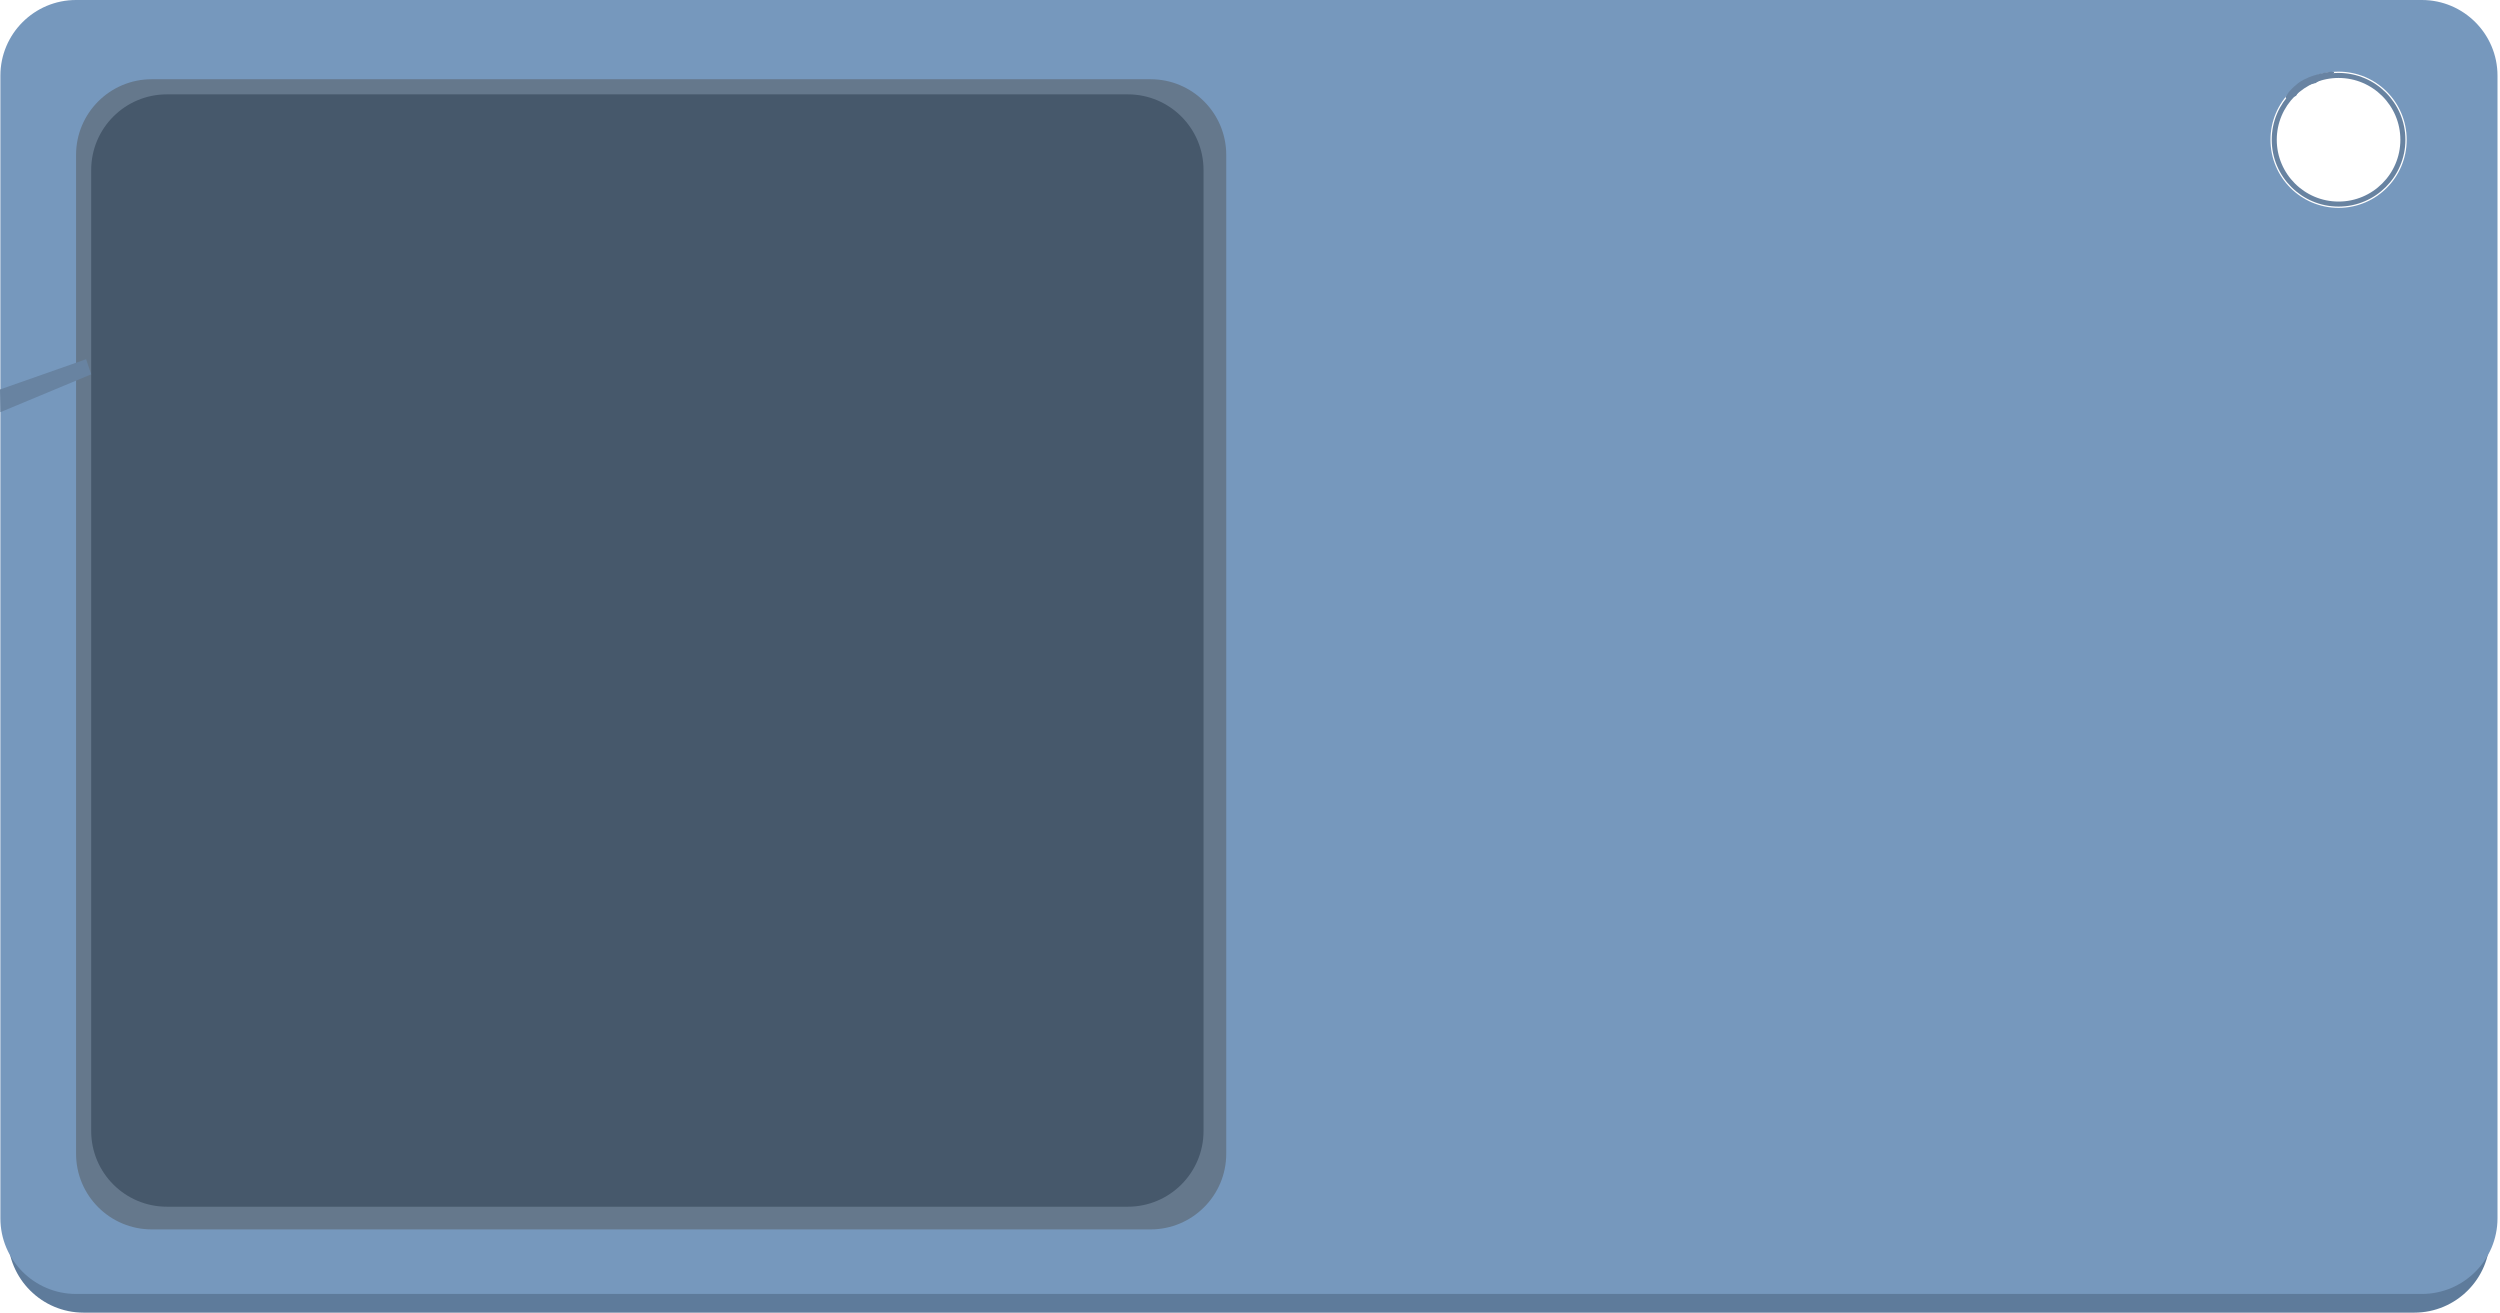 <svg width="497" height="261" viewBox="0 0 497 261" fill="none" xmlns="http://www.w3.org/2000/svg">
<path d="M1.582 233.875C1.582 225.571 8.321 218.832 16.625 218.832H479.954C488.258 218.832 494.997 225.571 494.997 233.875V245.91C494.997 254.214 488.258 260.953 479.954 260.953H16.625C8.321 260.953 1.582 254.214 1.582 245.91V233.875Z" fill="#5E7B9B"/>
<path fill-rule="evenodd" clip-rule="evenodd" d="M15.121 0C6.817 0 0.078 6.739 0.078 15.043V242.195C0.078 250.498 6.817 257.238 15.121 257.238H481.459C489.762 257.238 496.502 250.498 496.502 242.195V15.043C496.502 6.739 489.762 0 481.459 0H15.121ZM464.911 41.324C472.388 41.324 478.45 35.261 478.45 27.785C478.45 20.308 472.388 14.246 464.911 14.246C457.435 14.246 451.372 20.308 451.372 27.785C451.372 35.261 457.435 41.324 464.911 41.324Z" fill="#7698BD"/>
<path d="M477.694 27.785C477.694 34.84 471.963 40.571 464.908 40.571C457.853 40.571 452.121 34.84 452.121 27.785C452.121 20.73 457.853 14.998 464.908 14.998C471.963 14.998 477.694 20.73 477.694 27.785Z" stroke="#6883A1"/>
<path d="M228.734 15.75H30.164C21.856 15.75 15.121 22.485 15.121 30.793V229.363C15.121 237.671 21.856 244.406 30.164 244.406H228.734C237.042 244.406 243.777 237.671 243.777 229.363V30.793C243.777 22.485 237.042 15.75 228.734 15.75Z" fill="#65788C"/>
<path d="M18.129 33.802C18.129 25.498 24.868 18.759 33.172 18.759H224.22C232.524 18.759 239.263 25.498 239.263 33.802V224.85C239.263 233.154 232.524 239.893 224.22 239.893H33.172C24.868 239.893 18.129 233.154 18.129 224.85V33.802Z" fill="#46586B"/>
<path d="M463.407 14.245C458.142 14.997 456.457 16.893 456.457 16.893C455.886 17.254 452.125 21.015 456.457 19.059C457.39 17.254 458.609 16.893 460.399 16.502C461.121 15.749 465.664 14.245 463.407 14.245Z" fill="#6883A2"/>
<path d="M0 77.426L17.119 71.409L18.127 74.418L0.075 81.939L0 77.426Z" fill="#6883A1"/>
</svg>

